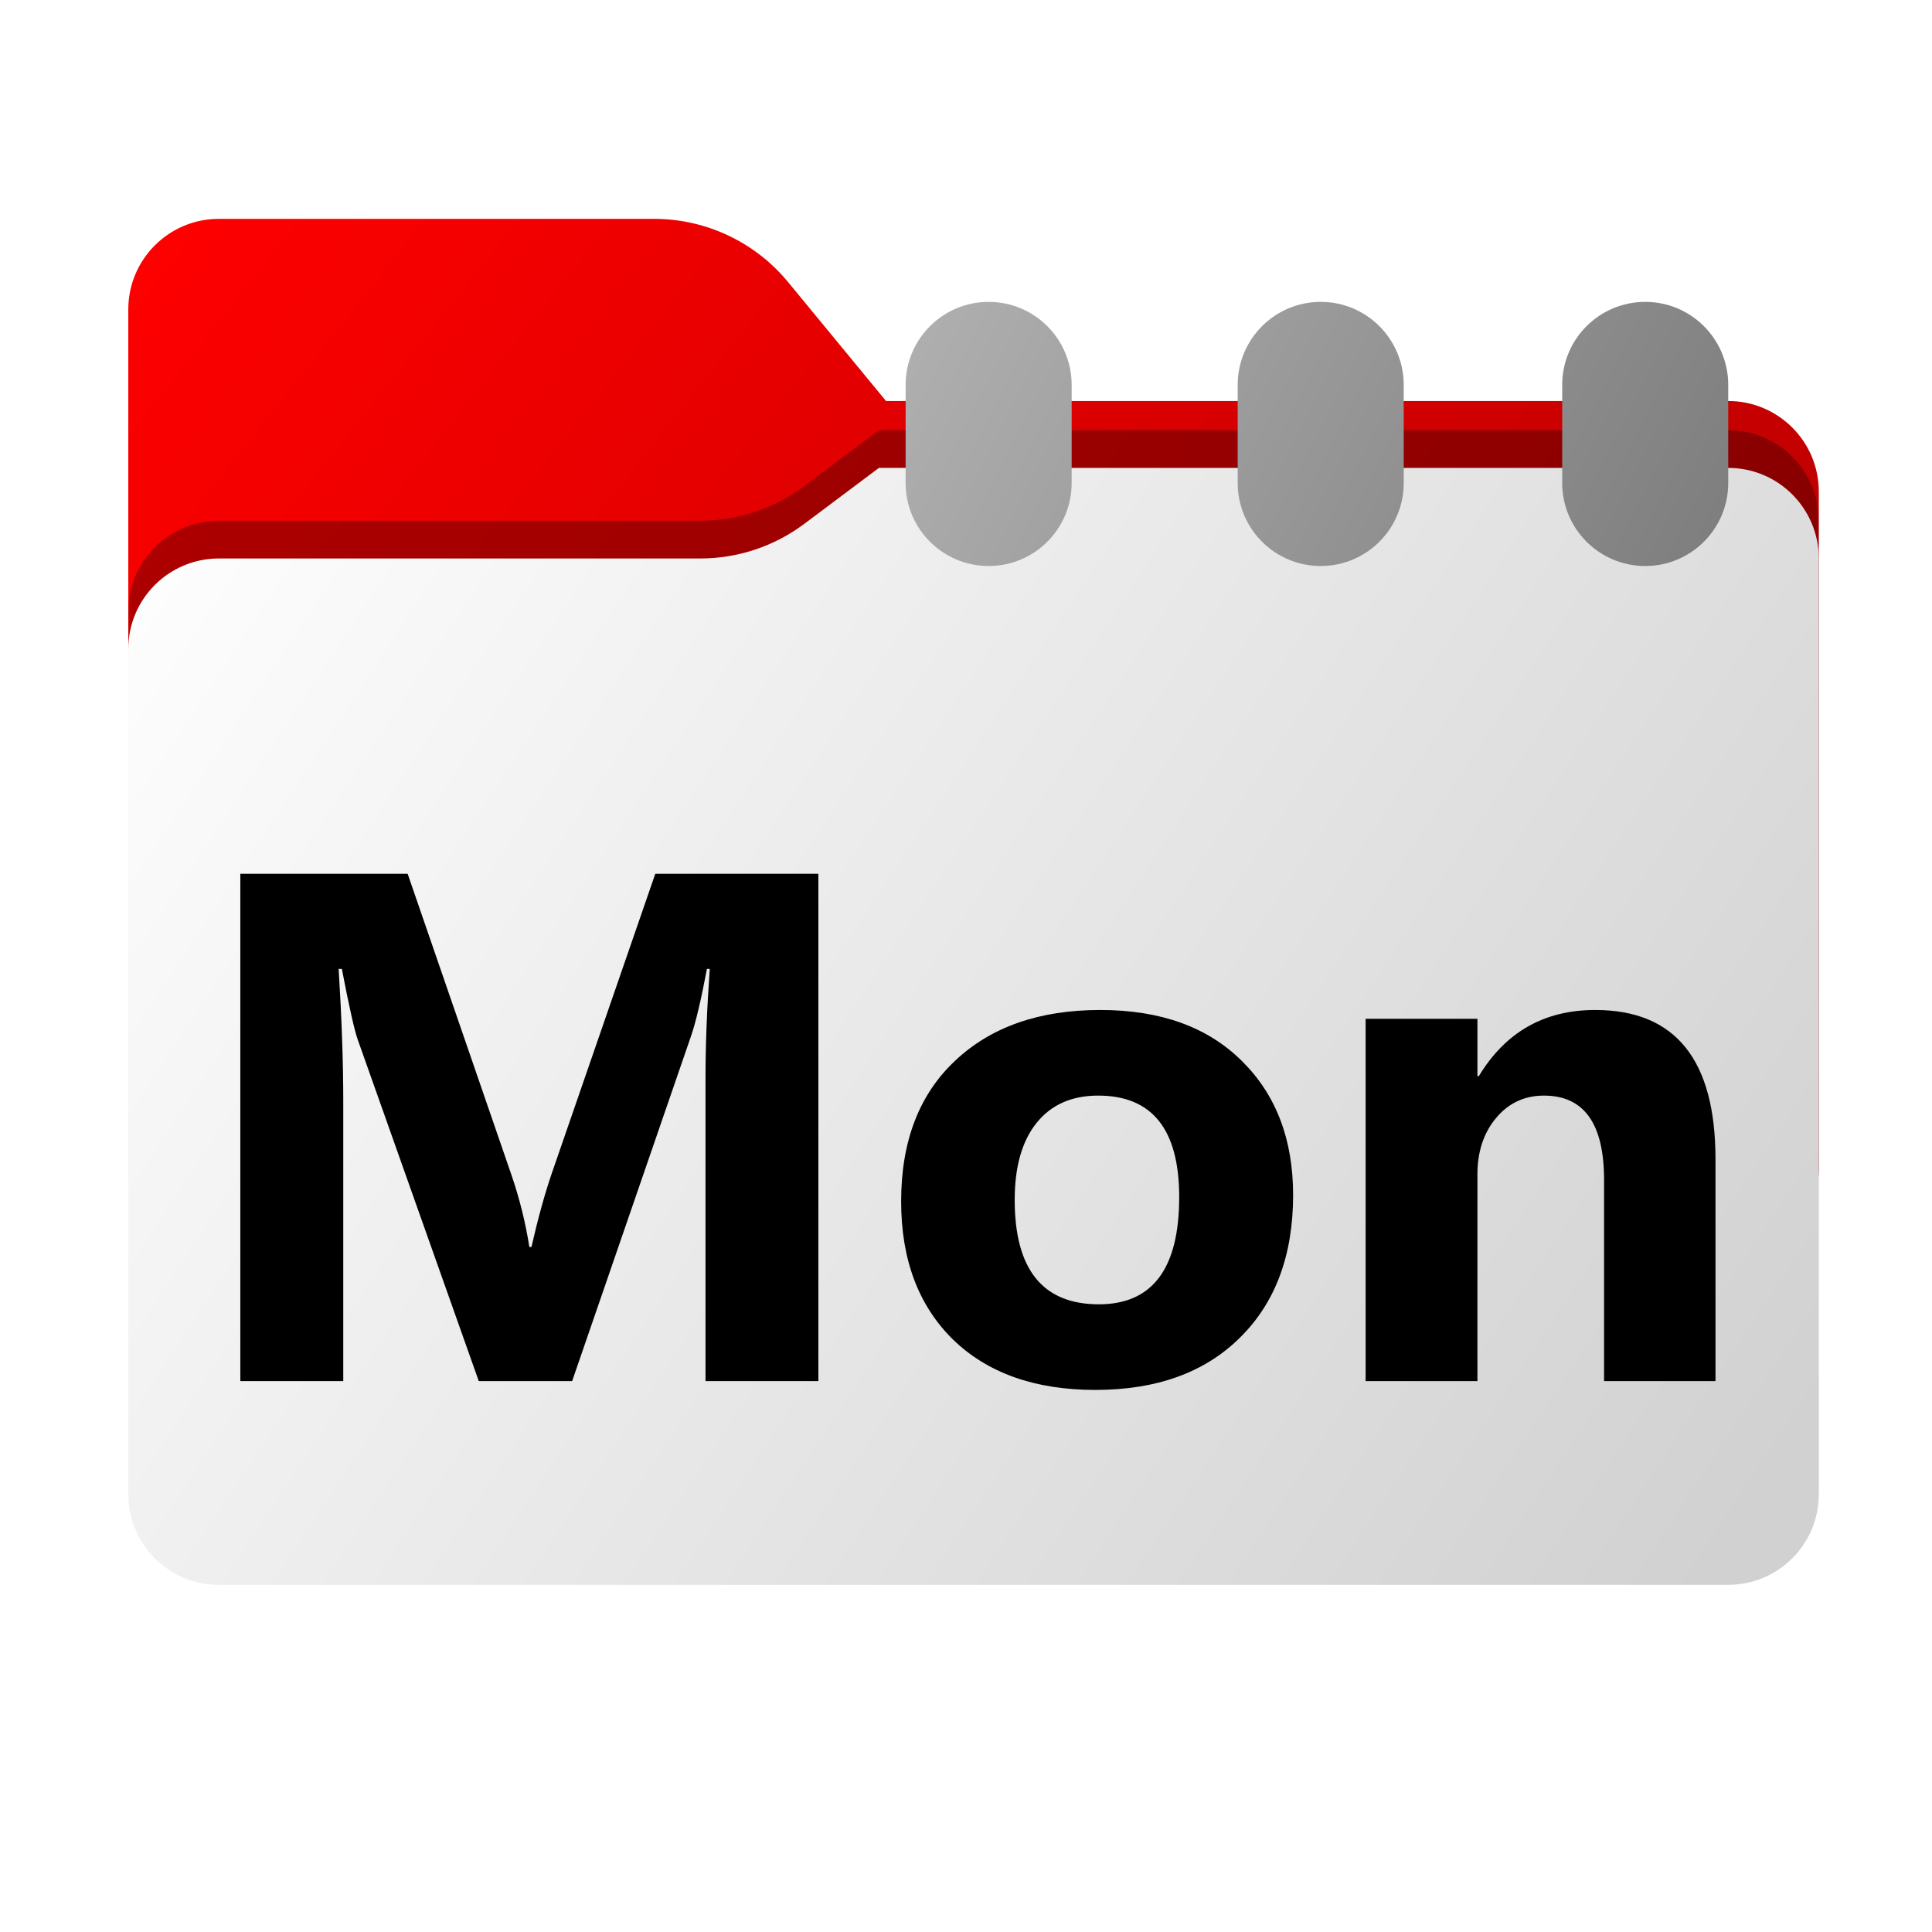 <svg width="256" height="256" viewBox="0 0 256 256" fill="none" xmlns="http://www.w3.org/2000/svg">
<g clip-path="url(#clip0_2_269)">
<path fill-rule="evenodd" clip-rule="evenodd" d="M104.425 37.378C100.056 32.073 93.544 29 86.671 29H29C22.373 29 17 34.373 17 41V53.137V63.2V155C17 161.627 22.373 167 29 167H229C235.627 167 241 161.627 241 155V65.137C241 58.51 235.627 53.137 229 53.137H117.404L104.425 37.378Z" fill="url(#paint0_linear_2_269)"/>
<mask id="mask0_2_269" style="mask-type:alpha" maskUnits="userSpaceOnUse" x="17" y="29" width="224" height="138">
<path fill-rule="evenodd" clip-rule="evenodd" d="M104.425 37.378C100.056 32.073 93.544 29 86.671 29H29C22.373 29 17 34.373 17 41V53.137V63.2V155C17 161.627 22.373 167 29 167H229C235.627 167 241 161.627 241 155V65.137C241 58.51 235.627 53.137 229 53.137H117.404L104.425 37.378Z" fill="url(#paint1_linear_2_269)"/>
</mask>
<g mask="url(#mask0_2_269)">
<g filter="url(#filter0_f_2_269)">
<path fill-rule="evenodd" clip-rule="evenodd" d="M92.789 69C97.764 69 102.605 67.387 106.586 64.402L116.459 57H229C235.627 57 241 62.373 241 69V103V155C241 161.627 235.627 167 229 167H29C22.373 167 17 161.627 17 155L17 103V81C17 74.373 22.373 69 29 69H87H92.789Z" fill="black" fill-opacity="0.3"/>
</g>
</g>
<g filter="url(#filter1_ii_2_269)">
<path fill-rule="evenodd" clip-rule="evenodd" d="M92.789 74C97.764 74 102.605 72.387 106.586 69.402L116.459 62H229C235.627 62 241 67.373 241 74V108V198C241 204.627 235.627 210 229 210H29C22.373 210 17 204.627 17 198L17 108V86C17 79.373 22.373 74 29 74H87H92.789Z" fill="url(#paint2_linear_2_269)"/>
</g>
<path fill-rule="evenodd" clip-rule="evenodd" d="M120 51C120 44.925 124.925 40 131 40C137.075 40 142 44.925 142 51V64C142 70.075 137.075 75 131 75C124.925 75 120 70.075 120 64V51ZM207 51C207 44.925 211.925 40 218 40C224.075 40 229 44.925 229 51V64C229 70.075 224.075 75 218 75C211.925 75 207 70.075 207 64V51ZM175 40C168.925 40 164 44.925 164 51V64C164 70.075 168.925 75 175 75C181.075 75 186 70.075 186 64V51C186 44.925 181.075 40 175 40Z" fill="url(#paint3_linear_2_269)"/>
<g filter="url(#filter2_d_2_269)">
<path d="M108.438 176H93.484V135.781C93.484 131.438 93.672 126.641 94.047 121.391H93.672C92.891 125.516 92.188 128.484 91.562 130.297L75.812 176H63.438L47.406 130.766C46.969 129.547 46.266 126.422 45.297 121.391H44.875C45.281 128.016 45.484 133.828 45.484 138.828V176H31.844V108.781H54.016L67.75 148.625C68.844 151.812 69.641 155.016 70.141 158.234H70.422C71.266 154.516 72.156 151.281 73.094 148.531L86.828 108.781H108.438V176ZM145.141 177.172C137.141 177.172 130.844 174.938 126.25 170.469C121.688 165.969 119.406 159.875 119.406 152.188C119.406 144.25 121.781 138.047 126.531 133.578C131.281 129.078 137.703 126.828 145.797 126.828C153.766 126.828 160.016 129.078 164.547 133.578C169.078 138.047 171.344 143.969 171.344 151.344C171.344 159.312 169 165.609 164.312 170.234C159.656 174.859 153.266 177.172 145.141 177.172ZM145.516 138.172C142.016 138.172 139.297 139.375 137.359 141.781C135.422 144.188 134.453 147.594 134.453 152C134.453 161.219 138.172 165.828 145.609 165.828C152.703 165.828 156.25 161.094 156.25 151.625C156.25 142.656 152.672 138.172 145.516 138.172ZM227.312 176H212.547V149.328C212.547 141.891 209.891 138.172 204.578 138.172C202.016 138.172 199.906 139.156 198.25 141.125C196.594 143.094 195.766 145.594 195.766 148.625V176H180.953V128H195.766V135.594H195.953C199.484 129.75 204.625 126.828 211.375 126.828C222 126.828 227.312 133.422 227.312 146.609V176Z" fill="black"/>
</g>
</g>
<defs>
<filter id="filter0_f_2_269" x="-20" y="20" width="298" height="184" filterUnits="userSpaceOnUse" color-interpolation-filters="sRGB">
<feFlood flood-opacity="0" result="BackgroundImageFix"/>
<feBlend mode="normal" in="SourceGraphic" in2="BackgroundImageFix" result="shape"/>
<feGaussianBlur stdDeviation="18.5" result="effect1_foregroundBlur_2_269"/>
</filter>
<filter id="filter1_ii_2_269" x="17" y="62" width="224" height="148" filterUnits="userSpaceOnUse" color-interpolation-filters="sRGB">
<feFlood flood-opacity="0" result="BackgroundImageFix"/>
<feBlend mode="normal" in="SourceGraphic" in2="BackgroundImageFix" result="shape"/>
<feColorMatrix in="SourceAlpha" type="matrix" values="0 0 0 0 0 0 0 0 0 0 0 0 0 0 0 0 0 0 127 0" result="hardAlpha"/>
<feOffset dy="4"/>
<feComposite in2="hardAlpha" operator="arithmetic" k2="-1" k3="1"/>
<feColorMatrix type="matrix" values="0 0 0 0 1 0 0 0 0 1 0 0 0 0 1 0 0 0 0.25 0"/>
<feBlend mode="normal" in2="shape" result="effect1_innerShadow_2_269"/>
<feColorMatrix in="SourceAlpha" type="matrix" values="0 0 0 0 0 0 0 0 0 0 0 0 0 0 0 0 0 0 127 0" result="hardAlpha"/>
<feOffset dy="-4"/>
<feComposite in2="hardAlpha" operator="arithmetic" k2="-1" k3="1"/>
<feColorMatrix type="matrix" values="0 0 0 0 0 0 0 0 0 0 0 0 0 0 0 0 0 0 0.9 0"/>
<feBlend mode="soft-light" in2="effect1_innerShadow_2_269" result="effect2_innerShadow_2_269"/>
</filter>
<filter id="filter2_d_2_269" x="-15.156" y="68.781" width="289.469" height="162.391" filterUnits="userSpaceOnUse" color-interpolation-filters="sRGB">
<feFlood flood-opacity="0" result="BackgroundImageFix"/>
<feColorMatrix in="SourceAlpha" type="matrix" values="0 0 0 0 0 0 0 0 0 0 0 0 0 0 0 0 0 0 127 0" result="hardAlpha"/>
<feOffset dy="7"/>
<feGaussianBlur stdDeviation="23.5"/>
<feComposite in2="hardAlpha" operator="out"/>
<feColorMatrix type="matrix" values="0 0 0 0 0 0 0 0 0 0 0 0 0 0 0 0 0 0 0.25 0"/>
<feBlend mode="normal" in2="BackgroundImageFix" result="effect1_dropShadow_2_269"/>
<feBlend mode="normal" in="SourceGraphic" in2="effect1_dropShadow_2_269" result="shape"/>
</filter>
<linearGradient id="paint0_linear_2_269" x1="17" y1="29" x2="241" y2="206.5" gradientUnits="userSpaceOnUse">
<stop stop-color="#FF0000"/>
<stop offset="1" stop-color="#A70000"/>
</linearGradient>
<linearGradient id="paint1_linear_2_269" x1="17" y1="29" x2="197.768" y2="210.142" gradientUnits="userSpaceOnUse">
<stop stop-color="#05815D"/>
<stop offset="1" stop-color="#0C575F"/>
</linearGradient>
<linearGradient id="paint2_linear_2_269" x1="17" y1="62" x2="241" y2="210" gradientUnits="userSpaceOnUse">
<stop stop-color="white"/>
<stop offset="0.953" stop-color="#D1D1D1"/>
</linearGradient>
<linearGradient id="paint3_linear_2_269" x1="120" y1="40" x2="220.802" y2="91.154" gradientUnits="userSpaceOnUse">
<stop stop-color="#B0B0B0"/>
<stop offset="1" stop-color="#7D7D7D"/>
</linearGradient>
<clipPath id="clip0_2_269">
<rect width="256" height="256" fill="white"/>
</clipPath>
</defs>
</svg>
